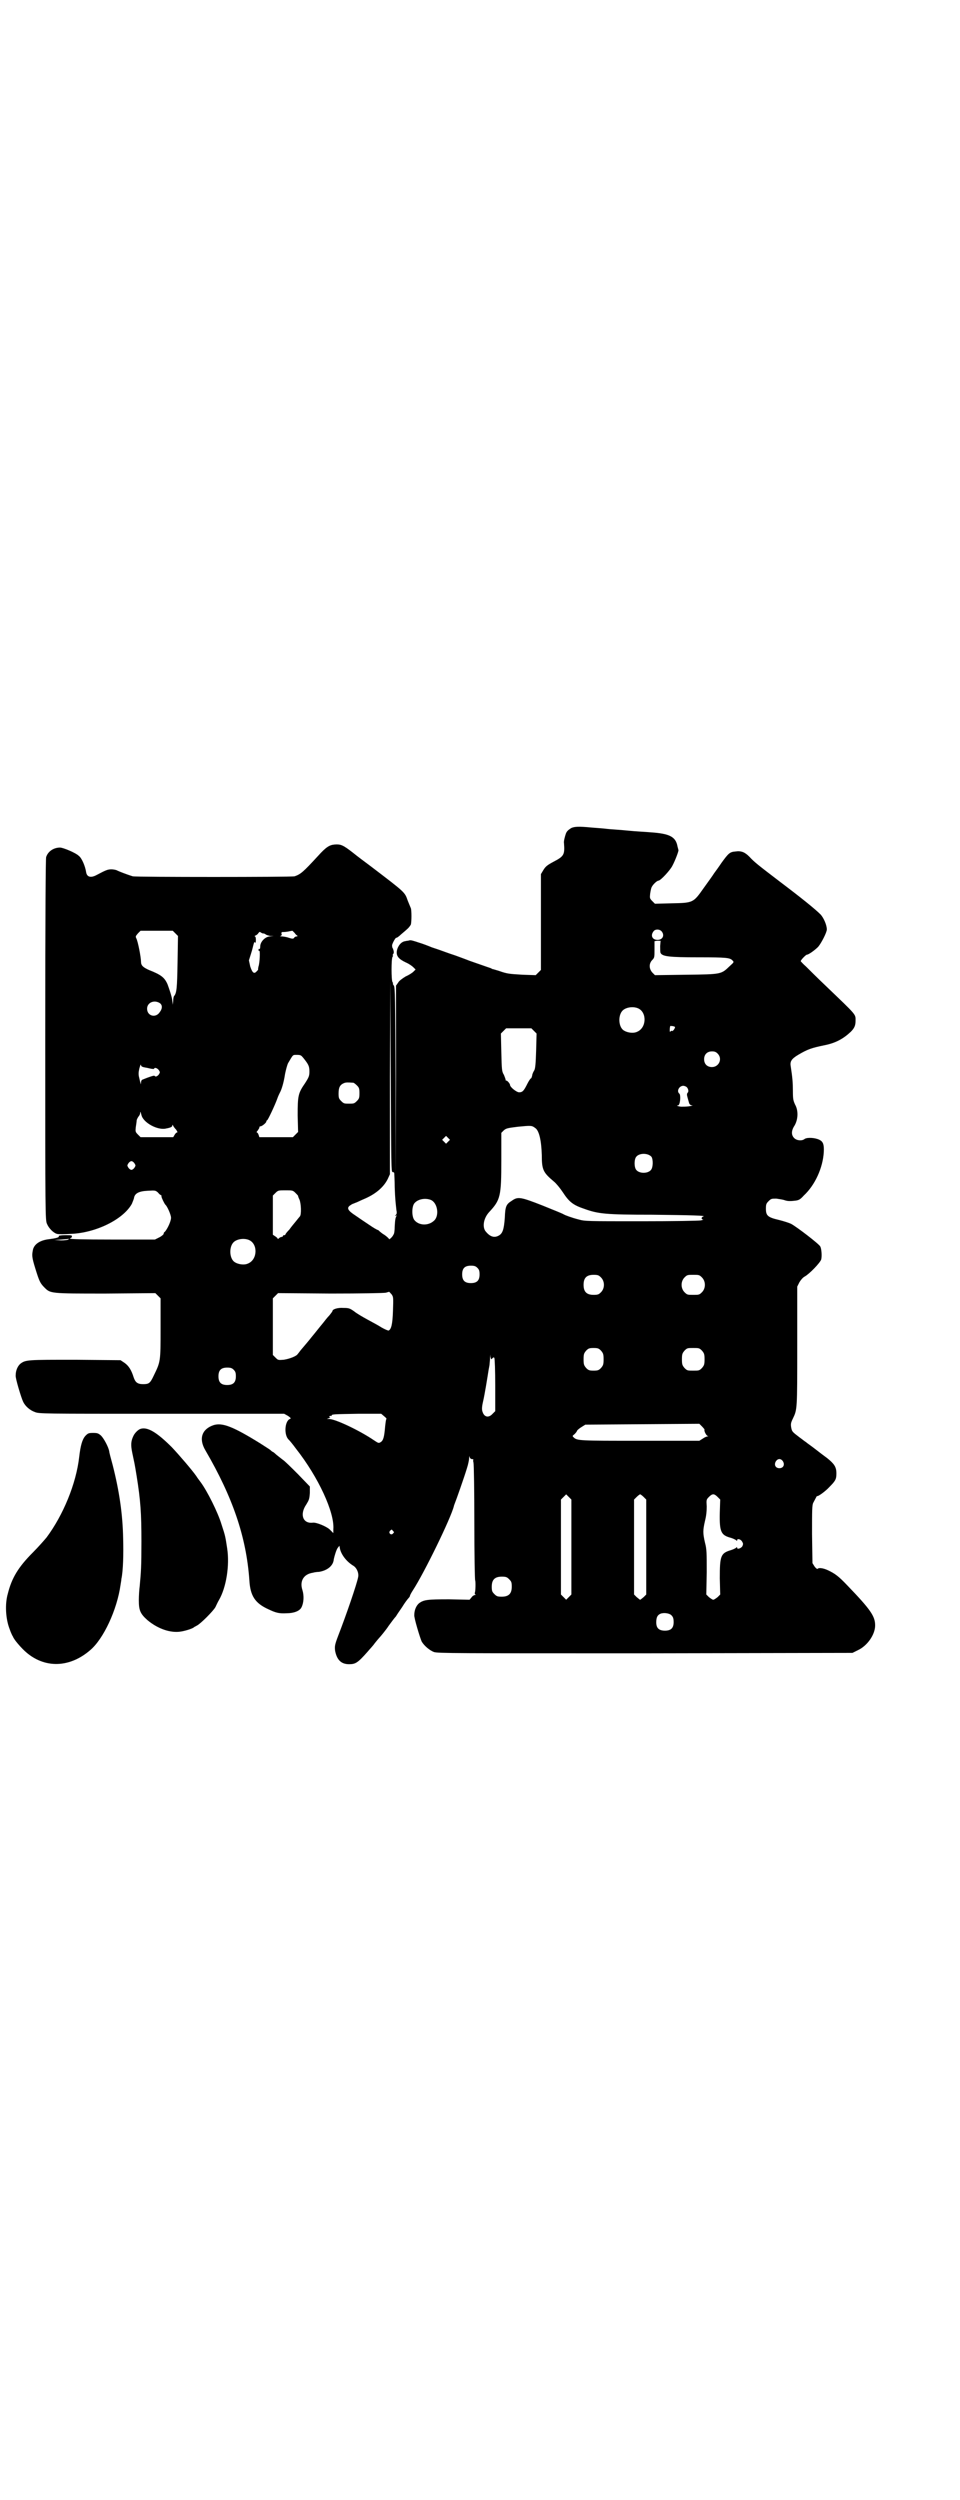 <?xml version="1.0" standalone="no"?>
<!DOCTYPE svg PUBLIC "-//W3C//DTD SVG 20010904//EN"
 "http://www.w3.org/TR/2001/REC-SVG-20010904/DTD/svg10.dtd">
<svg version="1.0" xmlns="http://www.w3.org/2000/svg"
 width="1103pt" height="2870pt" viewBox="0 0 1103 2870"
 preserveAspectRatio="xMidYMid meet">
<g transform="translate(0,2870) scale(0.5,-0.5)"
fill="#000000" stroke="none">
<path d="M1313 3839 c-8 -5 -11 -8 -13 -14 -2 -6 -5 -17 -4 -21 2 -26 0 -30
-23 -42 -15 -8 -19 -11 -24 -19 l-6 -10 0 -110 0 -110 -6 -6 -6 -6 -30 1 c-32
2 -35 2 -55 9 -7 2 -13 4 -14 4 -1 0 -2 1 -4 2 -3 1 -9 3 -49 17 -10 4 -24 9
-32 12 -16 5 -36 13 -55 19 -7 3 -20 8 -30 11 -9 3 -18 6 -21 5 -2 -1 -7 -1
-10 -2 -9 -1 -17 -11 -19 -22 -2 -12 4 -19 21 -27 7 -3 14 -8 17 -11 l5 -5 -5
-5 c-3 -3 -11 -8 -18 -11 -8 -5 -15 -10 -17 -14 l-5 -7 0 -218 -1 -218 0 216
c-1 194 -1 216 -4 220 -2 3 -3 5 -2 5 1 0 0 1 -1 3 -3 4 -3 54 0 58 1 2 2 3 1
3 -1 0 -1 1 0 3 3 3 2 7 0 13 -2 2 -2 6 -2 8 1 5 8 18 10 17 0 -1 6 3 11 8 6
5 13 11 16 14 2 2 5 6 6 8 2 6 2 34 0 38 -1 2 -4 10 -7 17 -7 20 -5 18 -85 79
-12 9 -31 23 -42 32 -22 17 -27 19 -41 18 -12 -1 -20 -6 -38 -26 -35 -38 -40
-42 -54 -47 -8 -2 -364 -2 -372 0 -13 4 -31 11 -35 13 -3 2 -10 3 -14 3 -9 0
-13 -2 -34 -13 -13 -7 -22 -5 -24 6 -2 14 -10 33 -17 38 -7 7 -36 19 -43 19
-15 0 -28 -9 -32 -22 -1 -5 -2 -116 -2 -421 0 -399 0 -413 4 -421 4 -10 15
-21 23 -23 3 -1 17 -1 31 0 58 2 121 33 141 69 2 5 5 12 5 14 2 10 11 15 31
16 18 1 18 1 24 -4 3 -4 6 -6 7 -6 1 0 1 -1 1 -3 0 -3 7 -17 9 -19 4 -3 13
-23 13 -30 0 -8 -8 -25 -14 -32 -2 -1 -3 -3 -3 -5 0 -1 -4 -5 -10 -8 l-10 -5
-97 0 c-71 0 -97 1 -98 2 -1 2 -1 2 0 1 2 0 3 1 4 3 1 4 0 4 -15 4 -9 0 -16
-1 -15 -2 2 -3 -6 -5 -21 -7 -20 -2 -34 -10 -38 -23 -3 -14 -3 -18 5 -44 9
-29 11 -34 21 -44 14 -14 13 -14 141 -14 l114 1 6 -6 6 -6 0 -69 c0 -77 0 -76
-16 -109 -8 -17 -11 -19 -24 -19 -13 0 -18 4 -22 16 -5 16 -11 26 -21 33 l-9
6 -104 1 c-110 0 -114 0 -126 -9 -6 -5 -11 -15 -11 -27 -1 -6 13 -52 17 -60 5
-11 16 -20 27 -24 10 -4 16 -4 292 -4 l281 0 9 -5 c7 -5 7 -6 4 -7 -12 -5 -14
-38 -2 -48 1 -1 8 -9 16 -20 52 -66 89 -147 86 -185 l0 -9 -8 8 c-7 7 -31 17
-39 16 -23 -3 -31 19 -15 42 6 10 7 12 8 26 l0 15 -27 28 c-16 16 -31 31 -36
34 -4 3 -10 8 -14 11 -3 3 -7 6 -7 6 -1 0 -4 2 -7 5 -4 3 -14 9 -23 15 -63 39
-87 48 -107 42 -27 -9 -35 -31 -19 -58 63 -108 94 -199 101 -298 2 -36 13 -53
44 -67 17 -8 24 -10 42 -9 16 0 30 5 34 14 5 10 6 26 2 39 -7 21 3 37 24 40 3
1 10 2 14 2 19 3 33 14 34 29 2 9 6 22 9 26 l4 5 1 -6 c3 -15 16 -31 31 -40 8
-5 13 -17 11 -26 -3 -16 -27 -86 -46 -135 -8 -21 -8 -24 -7 -34 4 -21 14 -31
32 -31 15 0 20 3 43 29 4 5 12 13 16 19 4 5 9 11 10 12 3 3 17 20 22 28 5 7
14 19 17 22 1 2 7 11 14 21 6 10 13 19 15 21 2 2 3 4 3 5 0 1 3 7 7 13 26 40
87 165 94 193 0 1 1 3 2 6 3 7 22 61 28 81 3 9 5 20 5 23 0 5 1 6 1 3 1 -3 3
-5 5 -5 3 0 4 -1 4 -1 -1 -1 -1 -4 0 -7 1 -4 2 -66 2 -138 0 -73 1 -132 2
-133 1 -1 1 -25 -1 -28 0 -2 0 -3 1 -4 2 0 2 -1 0 -1 -2 0 -6 -2 -8 -5 l-5 -6
-47 1 c-50 0 -58 -1 -69 -9 -6 -5 -11 -15 -11 -27 -1 -6 13 -52 17 -61 6 -10
18 -20 28 -24 9 -3 48 -3 486 -3 l476 1 12 6 c22 10 40 36 40 57 0 21 -10 36
-64 92 -20 21 -28 27 -45 35 -11 5 -21 6 -23 3 -1 -1 -4 1 -7 5 l-5 8 -1 67
c0 54 0 67 3 72 7 13 8 16 9 15 2 -1 19 11 28 21 14 14 16 18 16 31 0 15 -5
22 -21 35 -7 5 -20 15 -29 22 -9 7 -18 13 -20 15 -2 1 -8 6 -15 11 -17 13 -17
13 -19 23 -1 7 -1 10 4 20 10 21 10 20 10 166 l0 137 5 10 c3 5 8 11 12 13 11
6 35 31 38 39 2 7 1 24 -2 30 -3 6 -54 45 -67 52 -4 2 -16 6 -28 9 -26 6 -30
10 -30 26 0 10 1 12 6 17 6 6 7 6 18 6 6 -1 15 -2 20 -4 6 -2 13 -2 21 -1 10
1 13 2 22 12 26 24 44 64 46 100 1 18 -2 24 -10 28 -10 5 -28 6 -34 2 -6 -5
-18 -4 -24 2 -7 7 -7 17 1 29 8 14 9 34 1 48 -4 9 -5 12 -5 31 0 19 -1 31 -5
57 -2 11 2 17 17 26 22 13 31 16 60 22 26 5 44 15 61 31 8 8 11 14 11 25 0 16
4 11 -69 81 -19 18 -39 38 -45 44 -7 6 -12 12 -12 12 0 3 12 15 14 15 4 0 18
10 26 18 7 8 20 33 20 40 0 10 -7 26 -14 34 -13 13 -44 38 -93 75 -51 39 -59
45 -71 58 -10 10 -18 14 -32 12 -13 -1 -16 -4 -32 -26 -6 -9 -14 -20 -17 -24
-3 -5 -14 -20 -24 -34 -24 -34 -24 -34 -74 -35 l-38 -1 -6 6 c-6 6 -6 7 -5 17
1 6 2 13 4 16 3 6 12 14 15 14 5 0 27 24 32 34 7 13 15 35 14 36 0 1 -1 4 -2
8 -4 23 -18 30 -62 33 -10 1 -34 2 -53 4 -19 2 -41 3 -48 4 -7 1 -23 2 -35 3
-30 3 -39 2 -46 -1z m207 -237 c8 -9 3 -20 -9 -20 -12 0 -17 10 -9 20 4 5 13
5 18 0z m-1117 -5 l6 -6 -1 -61 c-1 -59 -2 -70 -8 -77 -1 -1 -2 -6 -2 -11 l-1
-9 -1 9 c-1 10 -7 27 -11 38 -7 16 -15 22 -43 33 -13 6 -18 10 -18 19 0 10 -7
47 -11 54 -2 4 -1 5 4 11 l6 6 37 0 37 0 6 -6z m280 -5 c1 -1 1 -2 -1 -2 -2 0
-5 -1 -6 -3 -2 -3 -4 -3 -16 1 -4 1 -10 2 -13 2 -4 0 -5 1 -2 1 2 1 3 3 2 5
-1 2 0 3 1 4 2 0 7 0 13 1 5 1 10 2 11 2 0 0 2 -2 5 -5 2 -3 5 -6 6 -6z m-80
5 c3 0 6 -1 7 -2 2 -2 7 -3 11 -4 l8 0 -8 -1 c-11 0 -23 -12 -23 -23 0 -4 -1
-7 -2 -6 -1 1 -2 0 -2 -2 0 -2 1 -3 2 -2 2 1 1 -28 -2 -36 -1 -4 -1 -7 -1 -7
1 0 -1 -2 -3 -4 -6 -7 -10 -4 -15 11 l-3 14 5 16 c3 9 5 19 6 22 1 4 2 5 3 3
1 -2 2 0 2 6 0 5 -1 8 -2 8 -2 0 -1 1 1 2 3 1 6 4 7 6 2 2 3 3 4 2 1 -1 3 -2
5 -3z m914 -29 c0 -7 0 -15 1 -16 4 -8 19 -10 87 -10 65 0 72 -1 78 -7 4 -4 4
-4 -6 -13 -20 -19 -18 -19 -100 -20 l-72 -1 -6 6 c-8 9 -8 21 0 29 5 5 5 7 5
23 0 10 0 19 0 20 0 0 3 1 7 1 l7 0 -1 -12z m-615 -519 c2 0 4 -1 4 -3 0 -2 1
-16 1 -32 1 -27 2 -35 4 -53 1 -4 1 -8 -1 -10 -3 -3 -3 -4 0 -2 2 1 2 1 1 -1
-2 -4 -3 -6 -4 -24 0 -9 -1 -17 -3 -19 -2 -5 -10 -12 -10 -10 0 1 -5 6 -11 10
-7 4 -12 9 -13 10 0 0 -1 1 -2 1 -1 0 -10 5 -20 12 -9 6 -24 16 -31 21 -17 11
-21 17 -13 23 3 2 6 4 7 4 0 0 5 2 10 4 4 2 13 6 20 9 24 11 41 26 50 44 l5
11 0 222 1 223 1 -220 c1 -205 1 -220 4 -220z m-535 388 c6 -4 7 -12 0 -21 -9
-14 -29 -9 -29 8 0 14 16 21 29 13z m1099 -12 c21 -9 20 -45 -2 -54 -10 -5
-28 -1 -34 6 -9 10 -9 32 0 42 7 8 24 11 36 6z m85 -43 c1 -2 -5 -11 -7 -9 0
1 -2 0 -3 -1 -2 -2 -2 -1 -2 4 0 4 1 7 1 8 0 1 10 0 11 -2z m-324 -9 l6 -6 -1
-39 c-1 -32 -2 -40 -4 -45 -2 -3 -5 -9 -5 -12 -1 -4 -2 -7 -3 -7 -1 0 -5 -6
-8 -12 -8 -16 -11 -20 -19 -20 -6 0 -21 12 -21 17 0 3 -7 11 -9 10 0 -1 -1 0
-1 1 0 2 -2 7 -4 12 -5 8 -5 12 -6 52 l-1 43 6 6 6 6 29 0 29 0 6 -6z m422
-52 c12 -12 3 -31 -13 -31 -11 0 -18 7 -18 18 0 11 7 18 18 18 6 0 9 -1 13 -5z
m-952 -10 c12 -15 14 -19 14 -31 0 -10 -1 -13 -10 -27 -16 -23 -17 -29 -17
-74 l1 -38 -6 -6 -6 -6 -39 0 -38 0 -2 6 c-1 3 -3 5 -4 5 -1 0 0 2 2 4 2 3 4
6 4 7 0 2 1 3 2 3 3 -1 14 8 14 11 0 1 1 3 2 3 2 1 18 35 23 49 2 6 5 12 6 14
4 7 9 23 12 43 2 10 5 21 7 25 12 20 10 19 20 19 9 0 10 -1 15 -7z m-358 -23
c8 -2 14 -3 15 -2 1 4 7 2 11 -3 3 -5 3 -5 0 -10 -4 -5 -8 -6 -10 -3 -1 1 -11
-2 -28 -9 -2 -1 -3 -4 -3 -7 0 -4 -1 -4 -1 -1 -1 2 -2 8 -3 12 -2 7 -2 12 0
21 2 7 3 11 4 9 0 -4 3 -5 15 -7z m473 -34 c1 0 5 -3 8 -6 5 -5 6 -7 6 -18 0
-11 -1 -13 -6 -18 -6 -6 -7 -6 -18 -6 -11 0 -12 0 -18 6 -5 5 -6 7 -6 17 0 14
3 20 12 24 5 2 8 2 22 1z m766 -10 c4 -4 5 -11 2 -13 -1 -1 -2 -4 -1 -7 1 -5
3 -11 4 -15 1 -4 3 -7 8 -7 2 0 -1 -1 -7 -2 -6 -1 -15 -1 -19 -1 -8 1 -12 3
-7 3 5 0 7 24 3 27 -7 6 0 18 9 18 3 0 7 -2 8 -3z m-1253 -64 c4 -18 38 -36
57 -31 11 2 14 4 14 7 0 2 1 2 2 -1 1 -2 4 -6 7 -9 2 -4 4 -6 2 -6 -1 0 -4 -2
-6 -6 l-3 -5 -37 0 -38 0 -6 6 c-6 6 -6 7 -5 17 1 6 2 13 2 15 0 2 2 6 4 9 2
2 4 6 4 8 0 5 1 4 3 -4z m905 -30 c9 -6 14 -29 15 -62 0 -34 3 -40 28 -61 5
-4 14 -15 20 -24 15 -23 24 -30 51 -39 31 -11 48 -13 154 -13 90 -1 127 -2
118 -4 -5 -2 -5 -7 0 -7 1 0 -1 -1 -5 -2 -4 -1 -66 -2 -137 -2 -124 0 -130 0
-144 4 -16 4 -32 10 -35 12 -1 1 -23 10 -48 20 -51 20 -57 21 -71 11 -13 -8
-15 -13 -16 -39 -2 -27 -5 -36 -14 -41 -11 -6 -21 -2 -31 11 -7 11 -3 30 9 43
26 28 28 36 28 119 l0 63 6 6 c5 4 7 5 32 8 31 3 32 3 40 -3z m-200 -31 l-5
-5 -4 4 -5 5 4 4 5 5 4 -4 5 -5 -4 -4z m467 -35 c4 -6 4 -24 -1 -30 -7 -9 -27
-9 -34 0 -5 6 -5 24 0 30 7 9 27 9 35 0z m-1188 -15 c3 -5 3 -5 0 -10 -2 -3
-5 -5 -7 -5 -2 0 -5 2 -7 5 -3 5 -3 5 0 10 2 3 5 5 7 5 2 0 5 -2 7 -5z m370
-68 c3 -3 6 -6 6 -7 0 -1 1 -4 3 -8 4 -9 5 -35 1 -39 -1 -1 -5 -6 -9 -11 -4
-5 -11 -13 -15 -19 -5 -5 -9 -10 -9 -11 0 -1 -1 -2 -3 -2 -2 0 -3 -1 -3 -2 0
-1 -1 -2 -3 -2 -1 0 -4 -1 -6 -3 -2 -2 -3 -2 -3 -1 0 1 -2 3 -5 5 l-6 4 0 45
0 45 6 6 c6 6 7 6 23 6 16 0 17 0 23 -6z m311 -16 c16 -7 20 -37 7 -48 -13
-12 -35 -11 -45 2 -6 8 -6 30 0 38 8 10 25 13 38 8z m-833 -91 c-1 -1 -8 -2
-17 -2 l-15 1 16 1 c9 1 16 1 17 2 0 0 0 -1 -1 -2z m415 -1 c21 -9 20 -45 -2
-54 -10 -5 -28 -1 -34 6 -9 10 -9 32 0 42 7 8 24 11 36 6z m525 -64 c4 -4 5
-7 5 -15 0 -14 -6 -20 -20 -20 -14 0 -20 6 -20 20 0 14 6 20 20 20 8 0 11 -1
15 -5z m284 -22 c9 -9 9 -25 0 -34 -5 -5 -7 -6 -17 -6 -16 0 -23 7 -23 23 0
16 7 23 23 23 10 0 12 -1 17 -6z m232 0 c9 -9 9 -25 0 -34 -6 -6 -7 -6 -20 -6
-13 0 -14 0 -20 6 -9 9 -9 25 0 34 6 6 7 6 20 6 13 0 14 0 20 -6z m-713 -39
c4 -6 4 -7 3 -38 -1 -31 -4 -42 -10 -45 -2 0 -9 3 -16 7 -6 4 -21 12 -32 18
-11 6 -25 14 -31 19 -10 7 -12 8 -25 8 -13 1 -25 -3 -25 -7 0 -1 -3 -5 -7 -10
-5 -5 -11 -13 -15 -18 -4 -5 -10 -12 -13 -16 -3 -4 -9 -11 -13 -16 -7 -9 -14
-17 -25 -30 -3 -4 -6 -8 -7 -9 -3 -5 -19 -11 -32 -13 -13 -1 -13 -1 -19 5 l-6
6 0 65 0 65 6 6 6 6 121 -1 c69 0 123 1 127 2 3 1 7 2 7 2 1 0 3 -3 6 -6z
m481 -129 c5 -6 6 -8 6 -20 0 -12 -1 -14 -6 -20 -5 -5 -7 -6 -17 -6 -10 0 -12
1 -17 6 -5 6 -6 8 -6 20 0 12 1 14 6 20 5 5 7 6 17 6 10 0 12 -1 17 -6z m232
0 c5 -6 6 -8 6 -20 0 -12 -1 -14 -6 -20 -6 -6 -7 -6 -20 -6 -13 0 -14 0 -20 6
-5 6 -6 8 -6 20 0 12 1 14 6 20 6 6 7 6 20 6 13 0 14 0 20 -6z m-482 -18 c3 3
4 3 5 1 1 -2 2 -30 2 -63 l0 -59 -6 -6 c-9 -10 -19 -8 -23 4 -2 5 -2 11 1 24
4 17 10 55 13 74 1 5 2 10 2 12 0 2 1 8 1 14 1 9 1 10 1 3 1 -6 2 -7 4 -4z
m-594 -26 c4 -4 5 -7 5 -15 0 -14 -6 -20 -20 -20 -14 0 -20 6 -20 20 0 14 6
20 20 20 8 0 11 -1 15 -5z m346 -107 c4 -3 6 -6 5 -6 -1 0 -2 -8 -3 -17 -2
-24 -4 -32 -10 -36 -5 -3 -5 -3 -17 5 -31 21 -87 48 -102 48 l-5 0 5 2 c3 1 4
2 2 2 -1 0 -2 1 -1 2 1 1 2 2 3 1 1 -1 2 0 2 1 0 3 5 3 61 4 l53 0 7 -6z m736
-30 c-2 -3 4 -14 7 -15 2 0 2 -1 0 -1 -2 0 -7 -2 -11 -5 l-8 -5 -136 0 c-140
0 -145 0 -153 8 -3 3 -3 3 2 7 2 2 5 5 6 8 1 2 6 6 11 9 l8 5 131 1 131 1 6
-6 c3 -3 6 -7 6 -7z m180 -73 c5 -8 1 -16 -8 -16 -9 0 -13 8 -8 16 2 3 5 5 8
5 3 0 6 -2 8 -5z m-486 -197 l0 -109 -6 -6 -6 -6 -6 6 -6 6 0 109 0 109 6 6 6
6 6 -6 6 -6 0 -109z m166 115 l6 -6 0 -109 0 -109 -6 -6 c-4 -3 -7 -6 -8 -6
-1 0 -4 3 -8 6 l-6 6 0 109 0 109 6 6 c3 3 7 6 8 6 1 0 5 -3 8 -6z m170 0 l6
-6 -1 -30 c-1 -45 3 -52 26 -58 6 -2 12 -5 12 -6 2 -1 2 -1 2 1 0 4 8 2 11 -3
3 -5 3 -6 1 -11 -3 -5 -12 -8 -12 -4 0 2 -1 2 -2 1 0 -1 -6 -4 -12 -6 -24 -7
-26 -13 -26 -65 l1 -37 -6 -6 c-4 -3 -8 -6 -10 -6 -2 0 -6 3 -10 6 l-6 6 1 51
c0 45 0 53 -4 68 -5 22 -5 28 0 50 3 12 4 22 4 33 -1 15 -1 16 5 22 8 8 12 8
20 0z m-746 -78 c3 -3 3 -3 0 -6 -4 -5 -11 1 -7 6 4 4 4 4 7 0z m267 -111 c5
-5 6 -7 6 -17 0 -16 -7 -23 -23 -23 -10 0 -12 1 -17 6 -5 5 -6 7 -6 17 0 16 7
23 23 23 10 0 12 -1 17 -6z m374 -84 c3 -3 4 -8 4 -14 0 -14 -6 -20 -20 -20
-14 0 -20 6 -20 19 0 12 3 17 10 20 8 3 22 1 26 -5z"/>
<path d="M322 2459 c-5 -2 -12 -9 -15 -15 -6 -12 -7 -21 -3 -40 5 -24 5 -22
10 -53 9 -56 11 -86 11 -150 0 -58 -1 -71 -4 -103 -1 -7 -2 -22 -2 -32 0 -23
3 -31 20 -46 24 -20 53 -30 77 -26 12 2 27 7 30 10 1 1 4 2 7 4 8 4 37 33 42
42 2 4 5 11 8 16 17 29 25 80 19 119 -4 26 -4 28 -13 55 -8 27 -33 77 -48 97
-2 3 -7 9 -10 14 -9 13 -39 48 -56 66 -35 35 -57 48 -73 42z"/>
<path d="M196 2443 c-7 -8 -11 -22 -14 -48 -7 -62 -37 -134 -75 -185 -5 -6
-19 -22 -31 -34 -34 -34 -49 -59 -58 -95 -7 -24 -5 -58 4 -81 3 -9 7 -17 8
-18 0 -1 2 -4 4 -7 2 -3 10 -13 18 -21 44 -45 105 -46 155 -3 31 26 62 93 70
150 1 6 2 12 2 14 4 18 5 58 4 92 -1 57 -9 110 -24 169 -4 15 -8 29 -8 32 -2
10 -12 29 -19 36 -6 5 -8 6 -18 6 -11 0 -12 -1 -18 -7z"/>
</g>
</svg>
